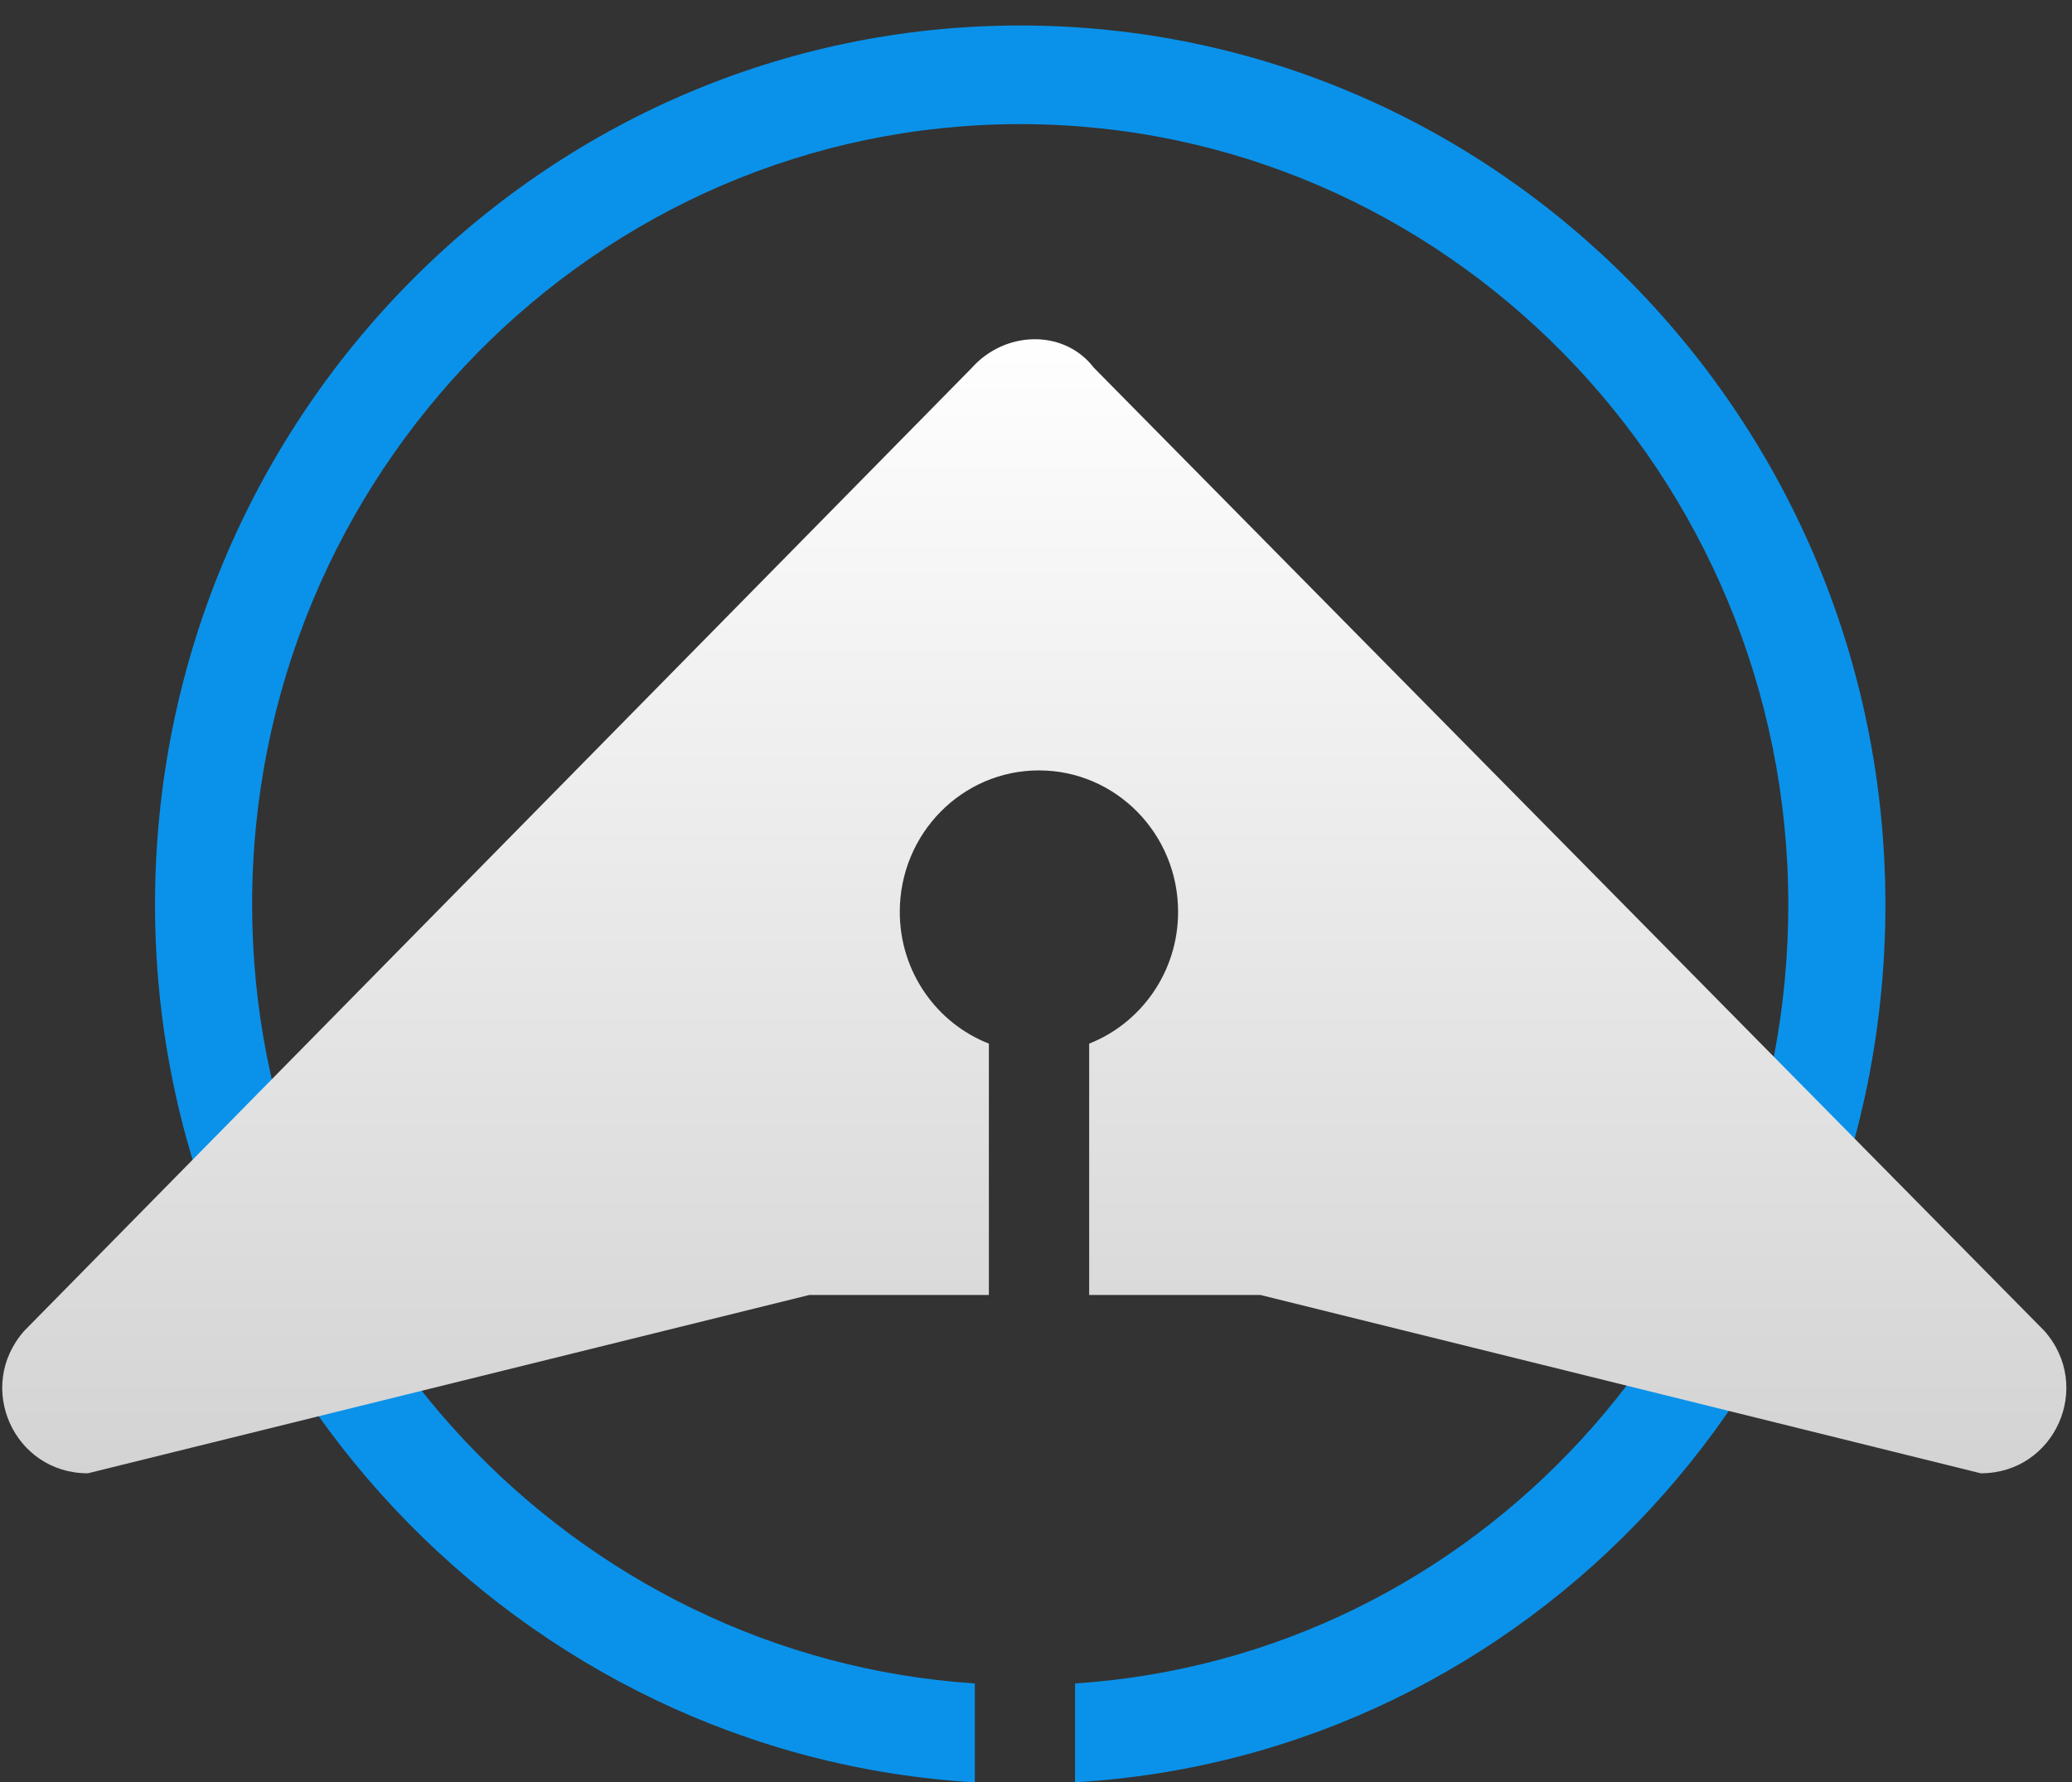 <?xml version="1.0" encoding="UTF-8" standalone="no"?>
<svg width="50px" height="43px" viewBox="0 0 50 43" version="1.1" xmlns="http://www.w3.org/2000/svg" xmlns:xlink="http://www.w3.org/1999/xlink">
    <rect x="0" y="0" width="50" height="43" fill="#333333" stroke="none"/>
    <!-- Generator: sketchtool 3.8.3 (29802) - http://www.bohemiancoding.com/sketch -->
    <title>A7E75EE1-73EC-436D-AF33-209FF76B1FBC</title>
    <desc>Created with sketchtool.</desc>
    <defs>
        <linearGradient x1="50%" y1="0%" x2="50%" y2="100%" id="linearGradient-1">
            <stop stop-color="#FFFFFF" offset="0%"></stop>
            <stop stop-color="#D3D3D3" offset="100%"></stop>
        </linearGradient>
    </defs>
    <g id="Create-Account" stroke="none" stroke-width="1" fill="none" fill-rule="evenodd">
        <g id="createaccount-1" transform="translate(-627, -88)">
            <g id="Modal" transform="translate(391, 48)">
                <g id="logo" transform="translate(233, 40)">
                    <path d="M27.619,0.615 C16.107,0.615 6.741,10.131 6.741,21.829 C6.741,33.115 15.572,42.369 26.524,43.008 L26.524,40.622 C16.864,39.988 9.084,31.802 9.084,21.829 C9.084,11.444 17.399,2.995 27.619,2.995 C37.839,2.995 46.154,11.444 46.154,21.829 C46.154,31.8 38.6,39.985 28.943,40.622 L28.943,43.007 C39.893,42.367 48.497,33.113 48.497,21.829 C48.497,10.131 39.131,0.615 27.619,0.615" id="Fill-1" fill="#0A92EA"></path>
                    <path d="M52.331,32.112 L29.393,8.87 C28.686,7.946 27.259,7.963 26.44,8.888 L3.587,32.112 C2.393,33.459 3.334,35.551 5.119,35.551 L22.529,31.248 L26.863,31.248 L26.863,25.183 C25.606,24.691 24.713,23.454 24.713,22.003 C24.713,20.118 26.216,18.59 28.07,18.59 C29.925,18.59 31.429,20.118 31.429,22.003 C31.429,23.452 30.537,24.688 29.283,25.183 L29.283,31.248 L33.415,31.248 L50.799,35.551 C52.584,35.551 53.525,33.459 52.331,32.112" id="Fill-5" fill="url(#linearGradient-1)"></path>
                </g>
            </g>
        </g>
    </g>
</svg>